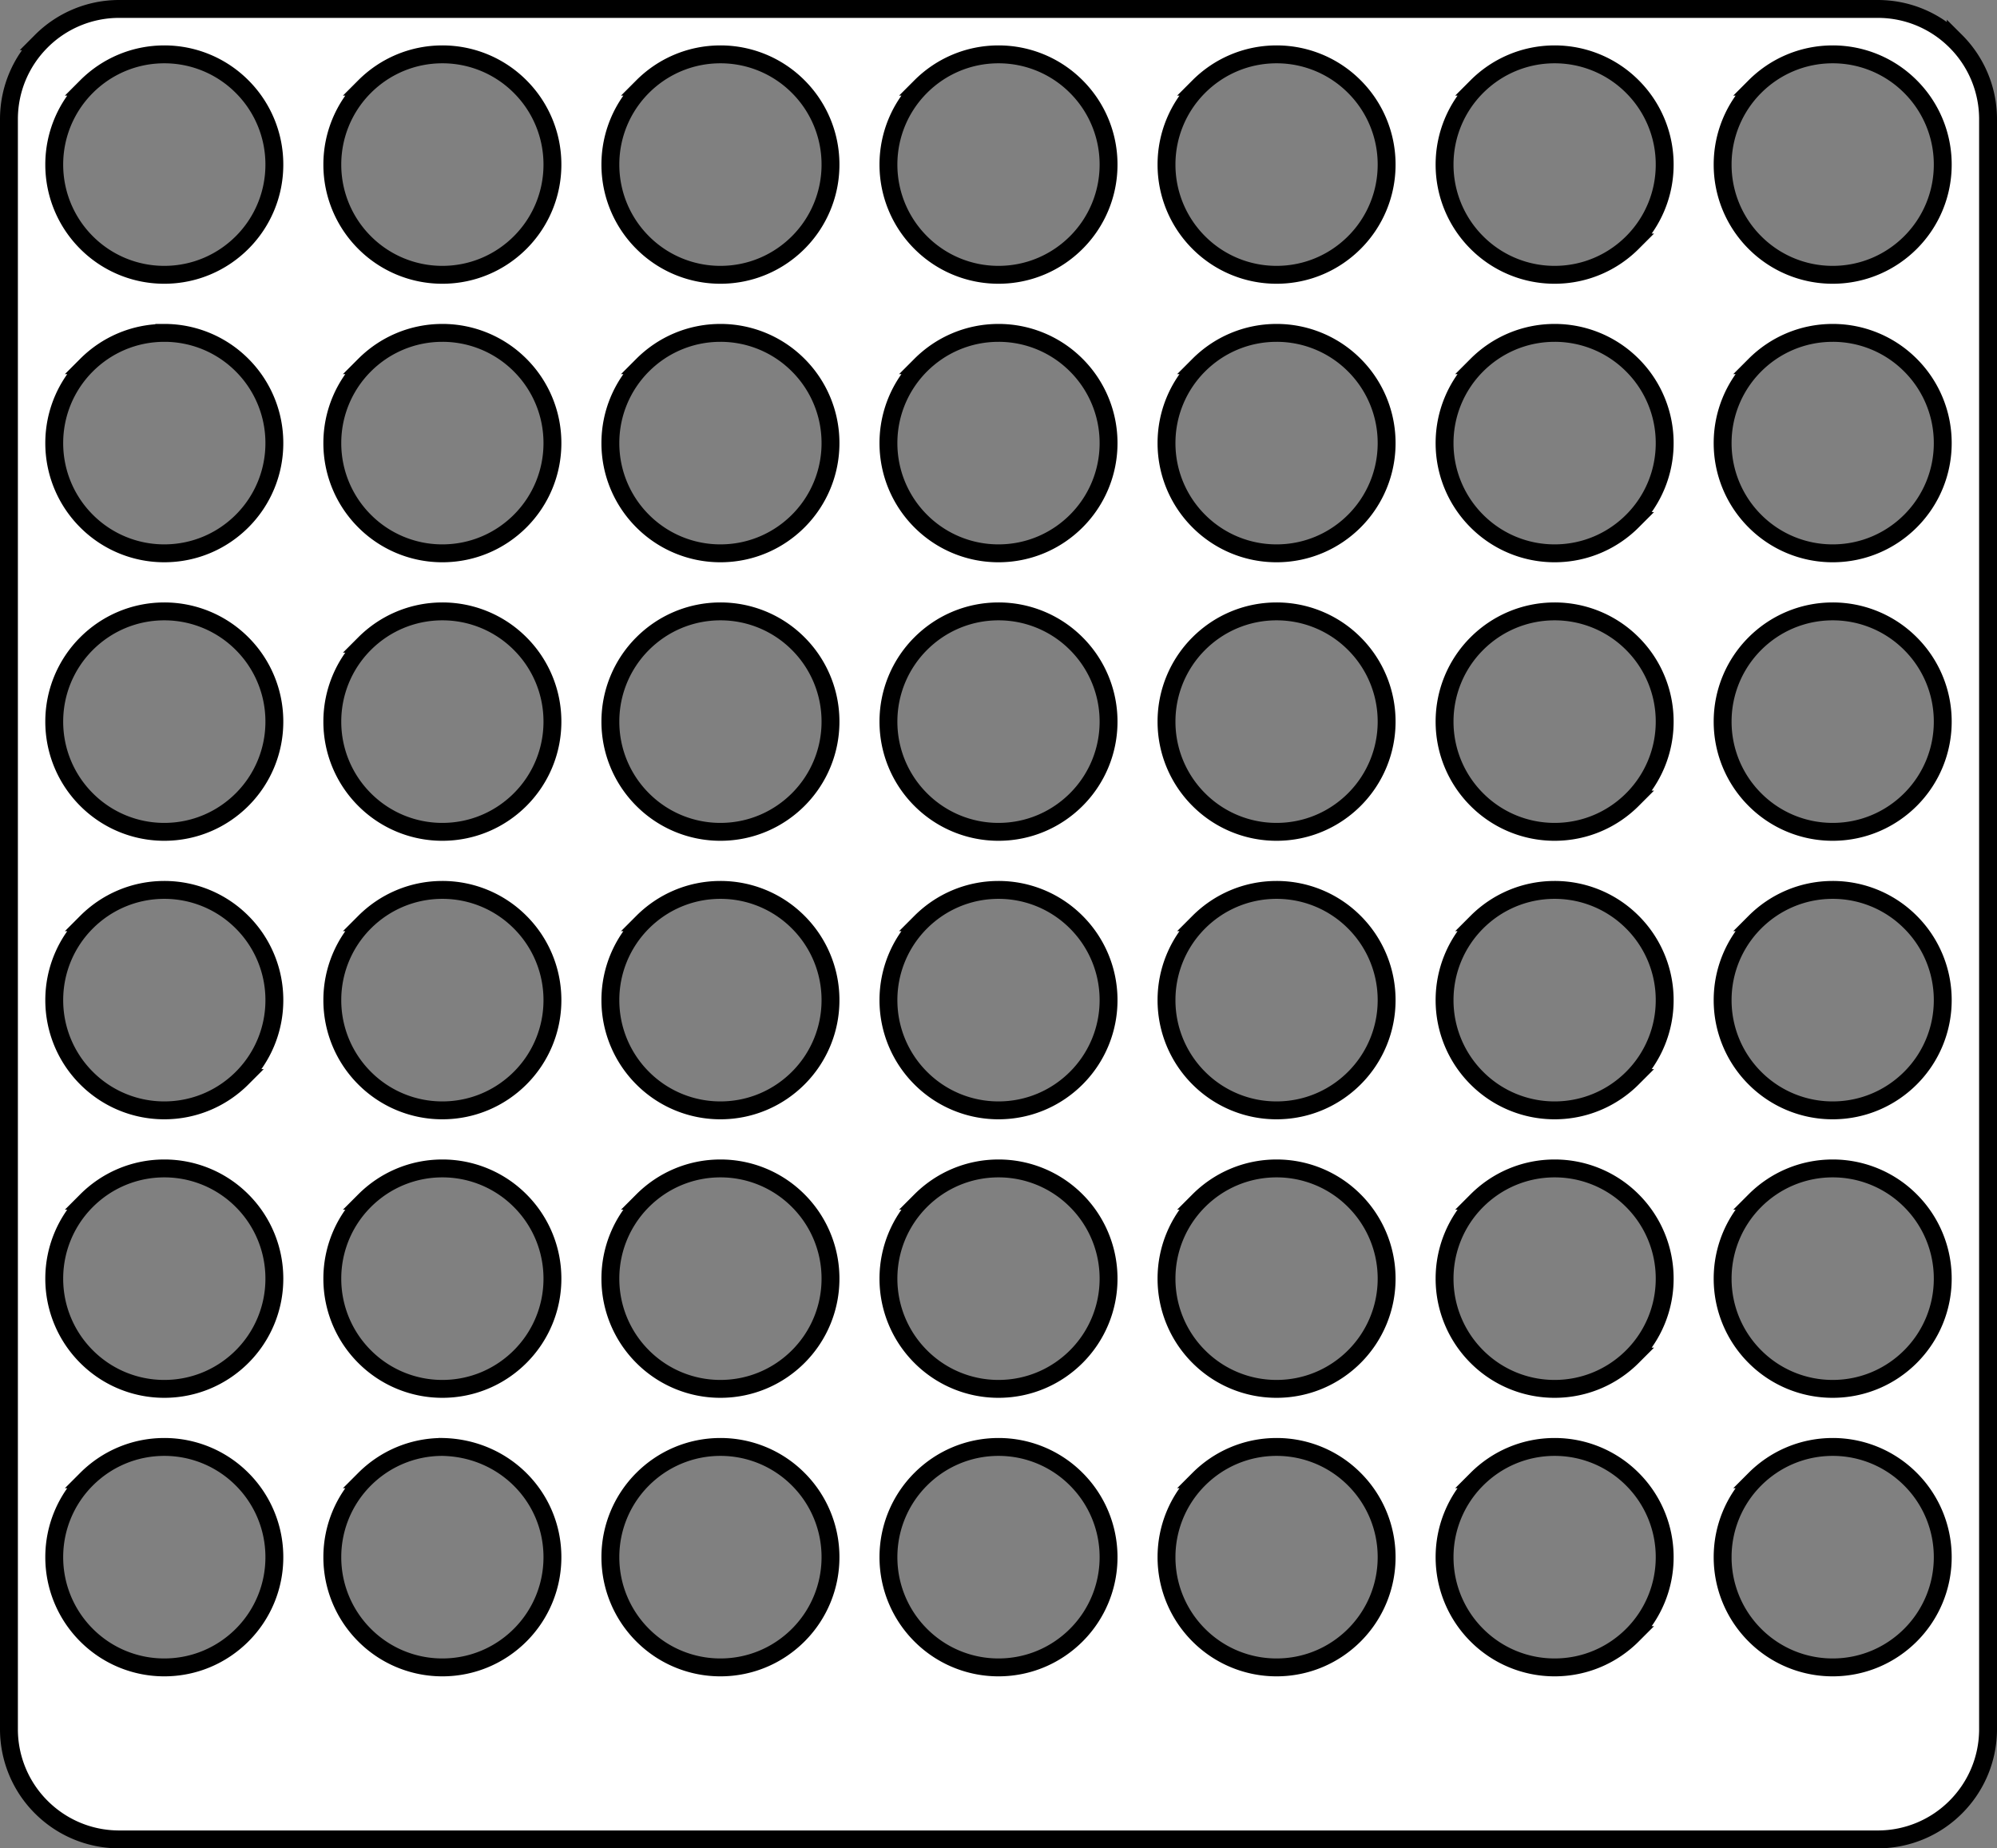 <svg width="335" height="310" xmlns="http://www.w3.org/2000/svg"><rect width="100%" height="100%" fill="#808080" stroke="none"/><path d="M315 1.5c5.109 0 9.734 2.07 13.081 5.419A18.442 18.442 0 0 1 333.5 20v270c0 5.109-2.07 9.734-5.419 13.081A18.442 18.442 0 0 1 315 308.5H20c-5.109 0-9.734-2.07-13.081-5.419A18.442 18.442 0 0 1 1.5 290V20c0-5.109 2.07-9.734 5.419-13.081A18.442 18.442 0 0 1 20 1.5h295Zm-7.563 241.178c-5.099 0-9.715 2.07-13.056 5.415a18.44 18.44 0 0 0-5.406 13.071 18.44 18.44 0 0 0 5.406 13.071 18.392 18.392 0 0 0 13.056 5.416c5.098 0 9.714-2.07 13.055-5.416a18.44 18.44 0 0 0 5.407-13.07 18.44 18.44 0 0 0-5.407-13.072 18.392 18.392 0 0 0-13.055-5.415Zm-46.646 0c-5.098 0-9.714 2.07-13.055 5.415a18.44 18.44 0 0 0-5.407 13.071 18.44 18.44 0 0 0 5.407 13.071 18.392 18.392 0 0 0 13.055 5.416c5.099 0 9.714-2.07 13.056-5.416a18.44 18.44 0 0 0 5.406-13.07 18.44 18.44 0 0 0-5.406-13.072 18.392 18.392 0 0 0-13.056-5.415Zm-46.645 0c-5.099 0-9.715 2.07-13.056 5.415a18.44 18.44 0 0 0-5.406 13.071 18.44 18.44 0 0 0 5.406 13.071 18.392 18.392 0 0 0 13.056 5.416c5.098 0 9.714-2.07 13.055-5.416a18.44 18.44 0 0 0 5.407-13.07 18.44 18.44 0 0 0-5.407-13.072 18.392 18.392 0 0 0-13.055-5.415Zm-93.292 0c-5.098 0-9.714 2.07-13.055 5.415a18.44 18.44 0 0 0-5.407 13.071 18.44 18.44 0 0 0 5.407 13.071 18.392 18.392 0 0 0 13.055 5.416c5.099 0 9.715-2.07 13.056-5.416a18.44 18.44 0 0 0 5.406-13.07 18.44 18.44 0 0 0-5.406-13.072 18.392 18.392 0 0 0-13.056-5.415Zm46.646 0c-5.098 0-9.714 2.07-13.055 5.415a18.44 18.44 0 0 0-5.407 13.071 18.44 18.44 0 0 0 5.407 13.071 18.392 18.392 0 0 0 13.055 5.416c5.098 0 9.714-2.07 13.055-5.416a18.44 18.44 0 0 0 5.407-13.07 18.44 18.44 0 0 0-5.407-13.072 18.392 18.392 0 0 0-13.055-5.415Zm-93.291 0c-5.099 0-9.714 2.07-13.056 5.415a18.44 18.44 0 0 0-5.406 13.071 18.44 18.44 0 0 0 5.406 13.071 18.392 18.392 0 0 0 13.056 5.416c5.098 0 9.714-2.07 13.055-5.416a18.44 18.44 0 0 0 5.407-13.07c0-5.064-2.032-9.652-5.368-12.992-3.307-3.312-7.9-5.4-13.094-5.495Zm-46.646 0c-5.098 0-9.714 2.07-13.055 5.415A18.44 18.44 0 0 0 9.1 261.164a18.44 18.44 0 0 0 5.407 13.071 18.392 18.392 0 0 0 13.055 5.416c5.099 0 9.715-2.07 13.056-5.416a18.44 18.44 0 0 0 5.406-13.07 18.44 18.44 0 0 0-5.406-13.072 18.392 18.392 0 0 0-13.056-5.415Zm279.874-46.712c-5.099 0-9.715 2.07-13.056 5.415a18.44 18.44 0 0 0-5.406 13.071 18.44 18.44 0 0 0 5.406 13.071 18.392 18.392 0 0 0 13.056 5.415c5.098 0 9.714-2.069 13.055-5.415a18.44 18.44 0 0 0 5.407-13.07 18.44 18.44 0 0 0-5.407-13.072 18.392 18.392 0 0 0-13.055-5.415Zm-46.646 0c-5.098 0-9.714 2.07-13.055 5.415a18.44 18.44 0 0 0-5.407 13.071 18.44 18.44 0 0 0 5.407 13.071 18.392 18.392 0 0 0 13.055 5.415c5.099 0 9.714-2.069 13.056-5.415a18.44 18.44 0 0 0 5.406-13.07 18.44 18.44 0 0 0-5.406-13.072 18.392 18.392 0 0 0-13.056-5.415Zm-46.645 0c-5.099 0-9.715 2.07-13.056 5.415a18.44 18.44 0 0 0-5.406 13.071 18.44 18.44 0 0 0 5.406 13.071 18.392 18.392 0 0 0 13.056 5.415c5.098 0 9.714-2.069 13.055-5.415a18.44 18.44 0 0 0 5.407-13.07 18.44 18.44 0 0 0-5.407-13.072 18.392 18.392 0 0 0-13.055-5.415Zm-46.646 0c-5.098 0-9.714 2.07-13.055 5.415a18.44 18.44 0 0 0-5.407 13.071 18.44 18.44 0 0 0 5.407 13.071 18.392 18.392 0 0 0 13.055 5.415c5.098 0 9.714-2.069 13.055-5.415a18.44 18.44 0 0 0 5.407-13.07 18.44 18.44 0 0 0-5.407-13.072 18.392 18.392 0 0 0-13.055-5.415Zm-46.646 0c-5.098 0-9.714 2.07-13.055 5.415a18.44 18.44 0 0 0-5.407 13.071 18.44 18.44 0 0 0 5.407 13.071 18.392 18.392 0 0 0 13.055 5.415c5.099 0 9.715-2.069 13.056-5.415a18.44 18.44 0 0 0 5.406-13.07 18.44 18.44 0 0 0-5.406-13.072 18.392 18.392 0 0 0-13.056-5.415Zm-46.645 0c-5.099 0-9.714 2.07-13.056 5.415a18.44 18.44 0 0 0-5.406 13.071 18.44 18.44 0 0 0 5.406 13.071 18.392 18.392 0 0 0 13.056 5.415c5.098 0 9.714-2.069 13.055-5.415a18.44 18.44 0 0 0 5.407-13.07 18.44 18.44 0 0 0-5.407-13.072 18.392 18.392 0 0 0-13.055-5.415Zm-46.646 0c-5.098 0-9.714 2.07-13.055 5.415A18.44 18.44 0 0 0 9.1 214.452a18.44 18.44 0 0 0 5.407 13.071 18.392 18.392 0 0 0 13.055 5.415c5.099 0 9.715-2.069 13.056-5.415a18.44 18.44 0 0 0 5.406-13.07 18.44 18.44 0 0 0-5.406-13.072 18.392 18.392 0 0 0-13.056-5.415Zm0-46.713c-5.098 0-9.714 2.07-13.055 5.416a18.44 18.44 0 0 0-5.407 13.07 18.44 18.44 0 0 0 5.407 13.072 18.392 18.392 0 0 0 13.055 5.415c5.099 0 9.715-2.07 13.056-5.415a18.44 18.44 0 0 0 5.406-13.071 18.44 18.44 0 0 0-5.406-13.071 18.392 18.392 0 0 0-13.056-5.416Zm46.646 0c-5.099 0-9.714 2.07-13.056 5.416a18.44 18.44 0 0 0-5.406 13.07 18.44 18.44 0 0 0 5.406 13.072 18.392 18.392 0 0 0 13.056 5.415c5.098 0 9.714-2.07 13.055-5.415a18.44 18.44 0 0 0 5.407-13.071 18.44 18.44 0 0 0-5.407-13.071 18.392 18.392 0 0 0-13.055-5.416Zm46.645 0c-5.098 0-9.714 2.07-13.055 5.416a18.44 18.44 0 0 0-5.407 13.07 18.44 18.44 0 0 0 5.407 13.072 18.392 18.392 0 0 0 13.055 5.415c5.099 0 9.715-2.07 13.056-5.415a18.44 18.44 0 0 0 5.406-13.071 18.44 18.44 0 0 0-5.406-13.071 18.392 18.392 0 0 0-13.056-5.416Zm46.646 0c-5.098 0-9.714 2.07-13.055 5.416a18.44 18.44 0 0 0-5.407 13.07 18.44 18.44 0 0 0 5.407 13.072 18.392 18.392 0 0 0 13.055 5.415c5.098 0 9.714-2.07 13.055-5.415a18.44 18.44 0 0 0 5.407-13.071 18.44 18.44 0 0 0-5.407-13.071 18.392 18.392 0 0 0-13.055-5.416Zm46.646 0c-5.099 0-9.715 2.07-13.056 5.416a18.44 18.44 0 0 0-5.406 13.07 18.44 18.44 0 0 0 5.406 13.072 18.392 18.392 0 0 0 13.056 5.415c5.098 0 9.714-2.07 13.055-5.415a18.44 18.44 0 0 0 5.407-13.071 18.44 18.44 0 0 0-5.407-13.071 18.392 18.392 0 0 0-13.055-5.416Zm46.645 0c-5.098 0-9.714 2.07-13.055 5.416a18.44 18.44 0 0 0-5.407 13.07 18.44 18.44 0 0 0 5.407 13.072 18.392 18.392 0 0 0 13.055 5.415c5.099 0 9.714-2.07 13.056-5.415a18.44 18.44 0 0 0 5.406-13.071 18.44 18.44 0 0 0-5.406-13.071 18.392 18.392 0 0 0-13.056-5.416Zm46.646 0c-5.099 0-9.715 2.07-13.056 5.416a18.44 18.44 0 0 0-5.406 13.07 18.44 18.44 0 0 0 5.406 13.072 18.392 18.392 0 0 0 13.056 5.415c5.098 0 9.714-2.07 13.055-5.415a18.44 18.44 0 0 0 5.407-13.071 18.44 18.44 0 0 0-5.407-13.071 18.392 18.392 0 0 0-13.055-5.416ZM74.209 102.541c-5.099 0-9.714 2.07-13.056 5.415a18.44 18.44 0 0 0-5.406 13.071 18.44 18.44 0 0 0 5.406 13.071 18.392 18.392 0 0 0 13.056 5.416c5.098 0 9.714-2.07 13.055-5.416a18.44 18.44 0 0 0 5.407-13.07 18.44 18.44 0 0 0-5.407-13.072 18.392 18.392 0 0 0-13.055-5.415Zm46.645 0c-5.098 0-9.714 2.07-13.055 5.415a18.44 18.44 0 0 0-5.407 13.071 18.44 18.44 0 0 0 5.407 13.071 18.392 18.392 0 0 0 13.055 5.416c5.099 0 9.715-2.07 13.056-5.416a18.44 18.44 0 0 0 5.406-13.07 18.44 18.44 0 0 0-5.406-13.072 18.392 18.392 0 0 0-13.056-5.415Zm46.646 0c-5.098 0-9.714 2.07-13.055 5.415a18.44 18.44 0 0 0-5.407 13.071 18.44 18.44 0 0 0 5.407 13.071 18.392 18.392 0 0 0 13.055 5.416c5.098 0 9.714-2.07 13.055-5.416a18.44 18.44 0 0 0 5.407-13.07 18.44 18.44 0 0 0-5.407-13.072 18.392 18.392 0 0 0-13.055-5.415Zm46.646 0c-5.099 0-9.715 2.07-13.056 5.415a18.44 18.44 0 0 0-5.406 13.071 18.44 18.44 0 0 0 5.406 13.071 18.392 18.392 0 0 0 13.056 5.416c5.098 0 9.714-2.07 13.055-5.416a18.44 18.44 0 0 0 5.407-13.07 18.44 18.44 0 0 0-5.407-13.072 18.392 18.392 0 0 0-13.055-5.415Zm46.645 0c-5.098 0-9.714 2.07-13.055 5.415a18.44 18.44 0 0 0-5.407 13.071 18.44 18.44 0 0 0 5.407 13.071 18.392 18.392 0 0 0 13.055 5.416c5.099 0 9.714-2.07 13.056-5.416a18.44 18.44 0 0 0 5.406-13.07 18.44 18.44 0 0 0-5.406-13.072 18.392 18.392 0 0 0-13.056-5.415Zm46.646 0c-5.099 0-9.715 2.07-13.056 5.415a18.44 18.44 0 0 0-5.406 13.071 18.44 18.44 0 0 0 5.406 13.071 18.392 18.392 0 0 0 13.056 5.416c5.098 0 9.714-2.07 13.055-5.416a18.44 18.44 0 0 0 5.407-13.07 18.44 18.44 0 0 0-5.407-13.072 18.392 18.392 0 0 0-13.055-5.415Zm-279.874 0c-5.098 0-9.714 2.07-13.055 5.415A18.44 18.44 0 0 0 9.1 121.027a18.44 18.44 0 0 0 5.407 13.071 18.392 18.392 0 0 0 13.055 5.416c5.099 0 9.715-2.07 13.056-5.416a18.44 18.44 0 0 0 5.406-13.07 18.44 18.44 0 0 0-5.406-13.072 18.392 18.392 0 0 0-13.056-5.415ZM307.437 55.83c-5.099 0-9.715 2.07-13.056 5.415a18.44 18.44 0 0 0-5.406 13.071 18.44 18.44 0 0 0 5.406 13.071 18.392 18.392 0 0 0 13.056 5.415c5.098 0 9.714-2.069 13.055-5.415a18.44 18.44 0 0 0 5.407-13.07 18.44 18.44 0 0 0-5.407-13.072 18.392 18.392 0 0 0-13.055-5.415Zm-46.646 0c-5.098 0-9.714 2.07-13.055 5.415a18.44 18.44 0 0 0-5.407 13.071 18.44 18.44 0 0 0 5.407 13.071 18.392 18.392 0 0 0 13.055 5.415c5.099 0 9.714-2.069 13.056-5.415a18.44 18.44 0 0 0 5.406-13.07 18.44 18.44 0 0 0-5.406-13.072 18.392 18.392 0 0 0-13.056-5.415Zm-46.645 0c-5.099 0-9.715 2.07-13.056 5.415a18.44 18.44 0 0 0-5.406 13.071 18.44 18.44 0 0 0 5.406 13.071 18.392 18.392 0 0 0 13.056 5.415c5.098 0 9.714-2.069 13.055-5.415a18.44 18.44 0 0 0 5.407-13.07 18.44 18.44 0 0 0-5.407-13.072 18.392 18.392 0 0 0-13.055-5.415Zm-46.646 0c-5.098 0-9.714 2.07-13.055 5.415a18.44 18.44 0 0 0-5.407 13.071 18.44 18.44 0 0 0 5.407 13.071 18.392 18.392 0 0 0 13.055 5.415c5.098 0 9.714-2.069 13.055-5.415a18.44 18.44 0 0 0 5.407-13.07 18.44 18.44 0 0 0-5.407-13.072A18.392 18.392 0 0 0 167.5 55.83Zm-46.646 0c-5.098 0-9.714 2.07-13.055 5.415a18.44 18.44 0 0 0-5.407 13.071 18.44 18.44 0 0 0 5.407 13.071 18.392 18.392 0 0 0 13.055 5.415c5.099 0 9.715-2.069 13.056-5.415a18.44 18.44 0 0 0 5.406-13.07 18.44 18.44 0 0 0-5.406-13.072 18.392 18.392 0 0 0-13.056-5.415Zm-46.645 0c-5.099 0-9.714 2.07-13.056 5.415a18.44 18.44 0 0 0-5.406 13.071 18.44 18.44 0 0 0 5.406 13.071 18.392 18.392 0 0 0 13.056 5.415c5.098 0 9.714-2.069 13.055-5.415a18.44 18.44 0 0 0 5.407-13.07 18.44 18.44 0 0 0-5.407-13.072 18.392 18.392 0 0 0-13.055-5.415Zm-46.646 0c-5.098 0-9.714 2.07-13.055 5.415A18.44 18.44 0 0 0 9.1 74.315a18.44 18.44 0 0 0 5.407 13.071 18.392 18.392 0 0 0 13.055 5.415c5.099 0 9.715-2.069 13.056-5.415a18.44 18.44 0 0 0 5.406-13.07 18.44 18.44 0 0 0-5.406-13.072 18.392 18.392 0 0 0-13.056-5.415ZM307.437 9.116c-5.099 0-9.715 2.07-13.056 5.416a18.44 18.44 0 0 0-5.406 13.07 18.44 18.44 0 0 0 5.406 13.072 18.392 18.392 0 0 0 13.056 5.415c5.098 0 9.714-2.07 13.055-5.415a18.44 18.44 0 0 0 5.407-13.071 18.44 18.44 0 0 0-5.407-13.071 18.392 18.392 0 0 0-13.055-5.416Zm-46.646 0c-5.098 0-9.714 2.07-13.055 5.416a18.44 18.44 0 0 0-5.407 13.07 18.44 18.44 0 0 0 5.407 13.072 18.392 18.392 0 0 0 13.055 5.415c5.099 0 9.714-2.07 13.056-5.415a18.44 18.44 0 0 0 5.406-13.071 18.44 18.44 0 0 0-5.406-13.071 18.392 18.392 0 0 0-13.056-5.416Zm-46.645 0c-5.099 0-9.715 2.07-13.056 5.416a18.44 18.44 0 0 0-5.406 13.07 18.44 18.44 0 0 0 5.406 13.072 18.392 18.392 0 0 0 13.056 5.415c5.098 0 9.714-2.07 13.055-5.415a18.44 18.44 0 0 0 5.407-13.071 18.44 18.44 0 0 0-5.407-13.071 18.392 18.392 0 0 0-13.055-5.416Zm-46.646 0c-5.098 0-9.714 2.07-13.055 5.416a18.44 18.44 0 0 0-5.407 13.07 18.44 18.44 0 0 0 5.407 13.072 18.392 18.392 0 0 0 13.055 5.415c5.098 0 9.714-2.07 13.055-5.415a18.44 18.44 0 0 0 5.407-13.071 18.44 18.44 0 0 0-5.407-13.071A18.392 18.392 0 0 0 167.5 9.116Zm-46.646 0c-5.098 0-9.714 2.07-13.055 5.416a18.44 18.44 0 0 0-5.407 13.07 18.44 18.44 0 0 0 5.407 13.072 18.392 18.392 0 0 0 13.055 5.415c5.099 0 9.715-2.07 13.056-5.415a18.44 18.44 0 0 0 5.406-13.071 18.44 18.44 0 0 0-5.406-13.071 18.392 18.392 0 0 0-13.056-5.416Zm-46.645 0c-5.099 0-9.714 2.07-13.056 5.416a18.44 18.44 0 0 0-5.406 13.07 18.44 18.44 0 0 0 5.406 13.072 18.392 18.392 0 0 0 13.056 5.415c5.098 0 9.714-2.07 13.055-5.415a18.44 18.44 0 0 0 5.407-13.071 18.44 18.44 0 0 0-5.407-13.071A18.392 18.392 0 0 0 74.21 9.116Zm-46.646 0c-5.098 0-9.714 2.07-13.055 5.416A18.44 18.44 0 0 0 9.1 27.602a18.44 18.44 0 0 0 5.407 13.072 18.392 18.392 0 0 0 13.055 5.415c5.099 0 9.715-2.07 13.056-5.415a18.44 18.44 0 0 0 5.406-13.071 18.44 18.44 0 0 0-5.406-13.071 18.392 18.392 0 0 0-13.056-5.416Z" fill="#FFF" stroke="#000" stroke-width="3" fill-rule="evenodd"/></svg>